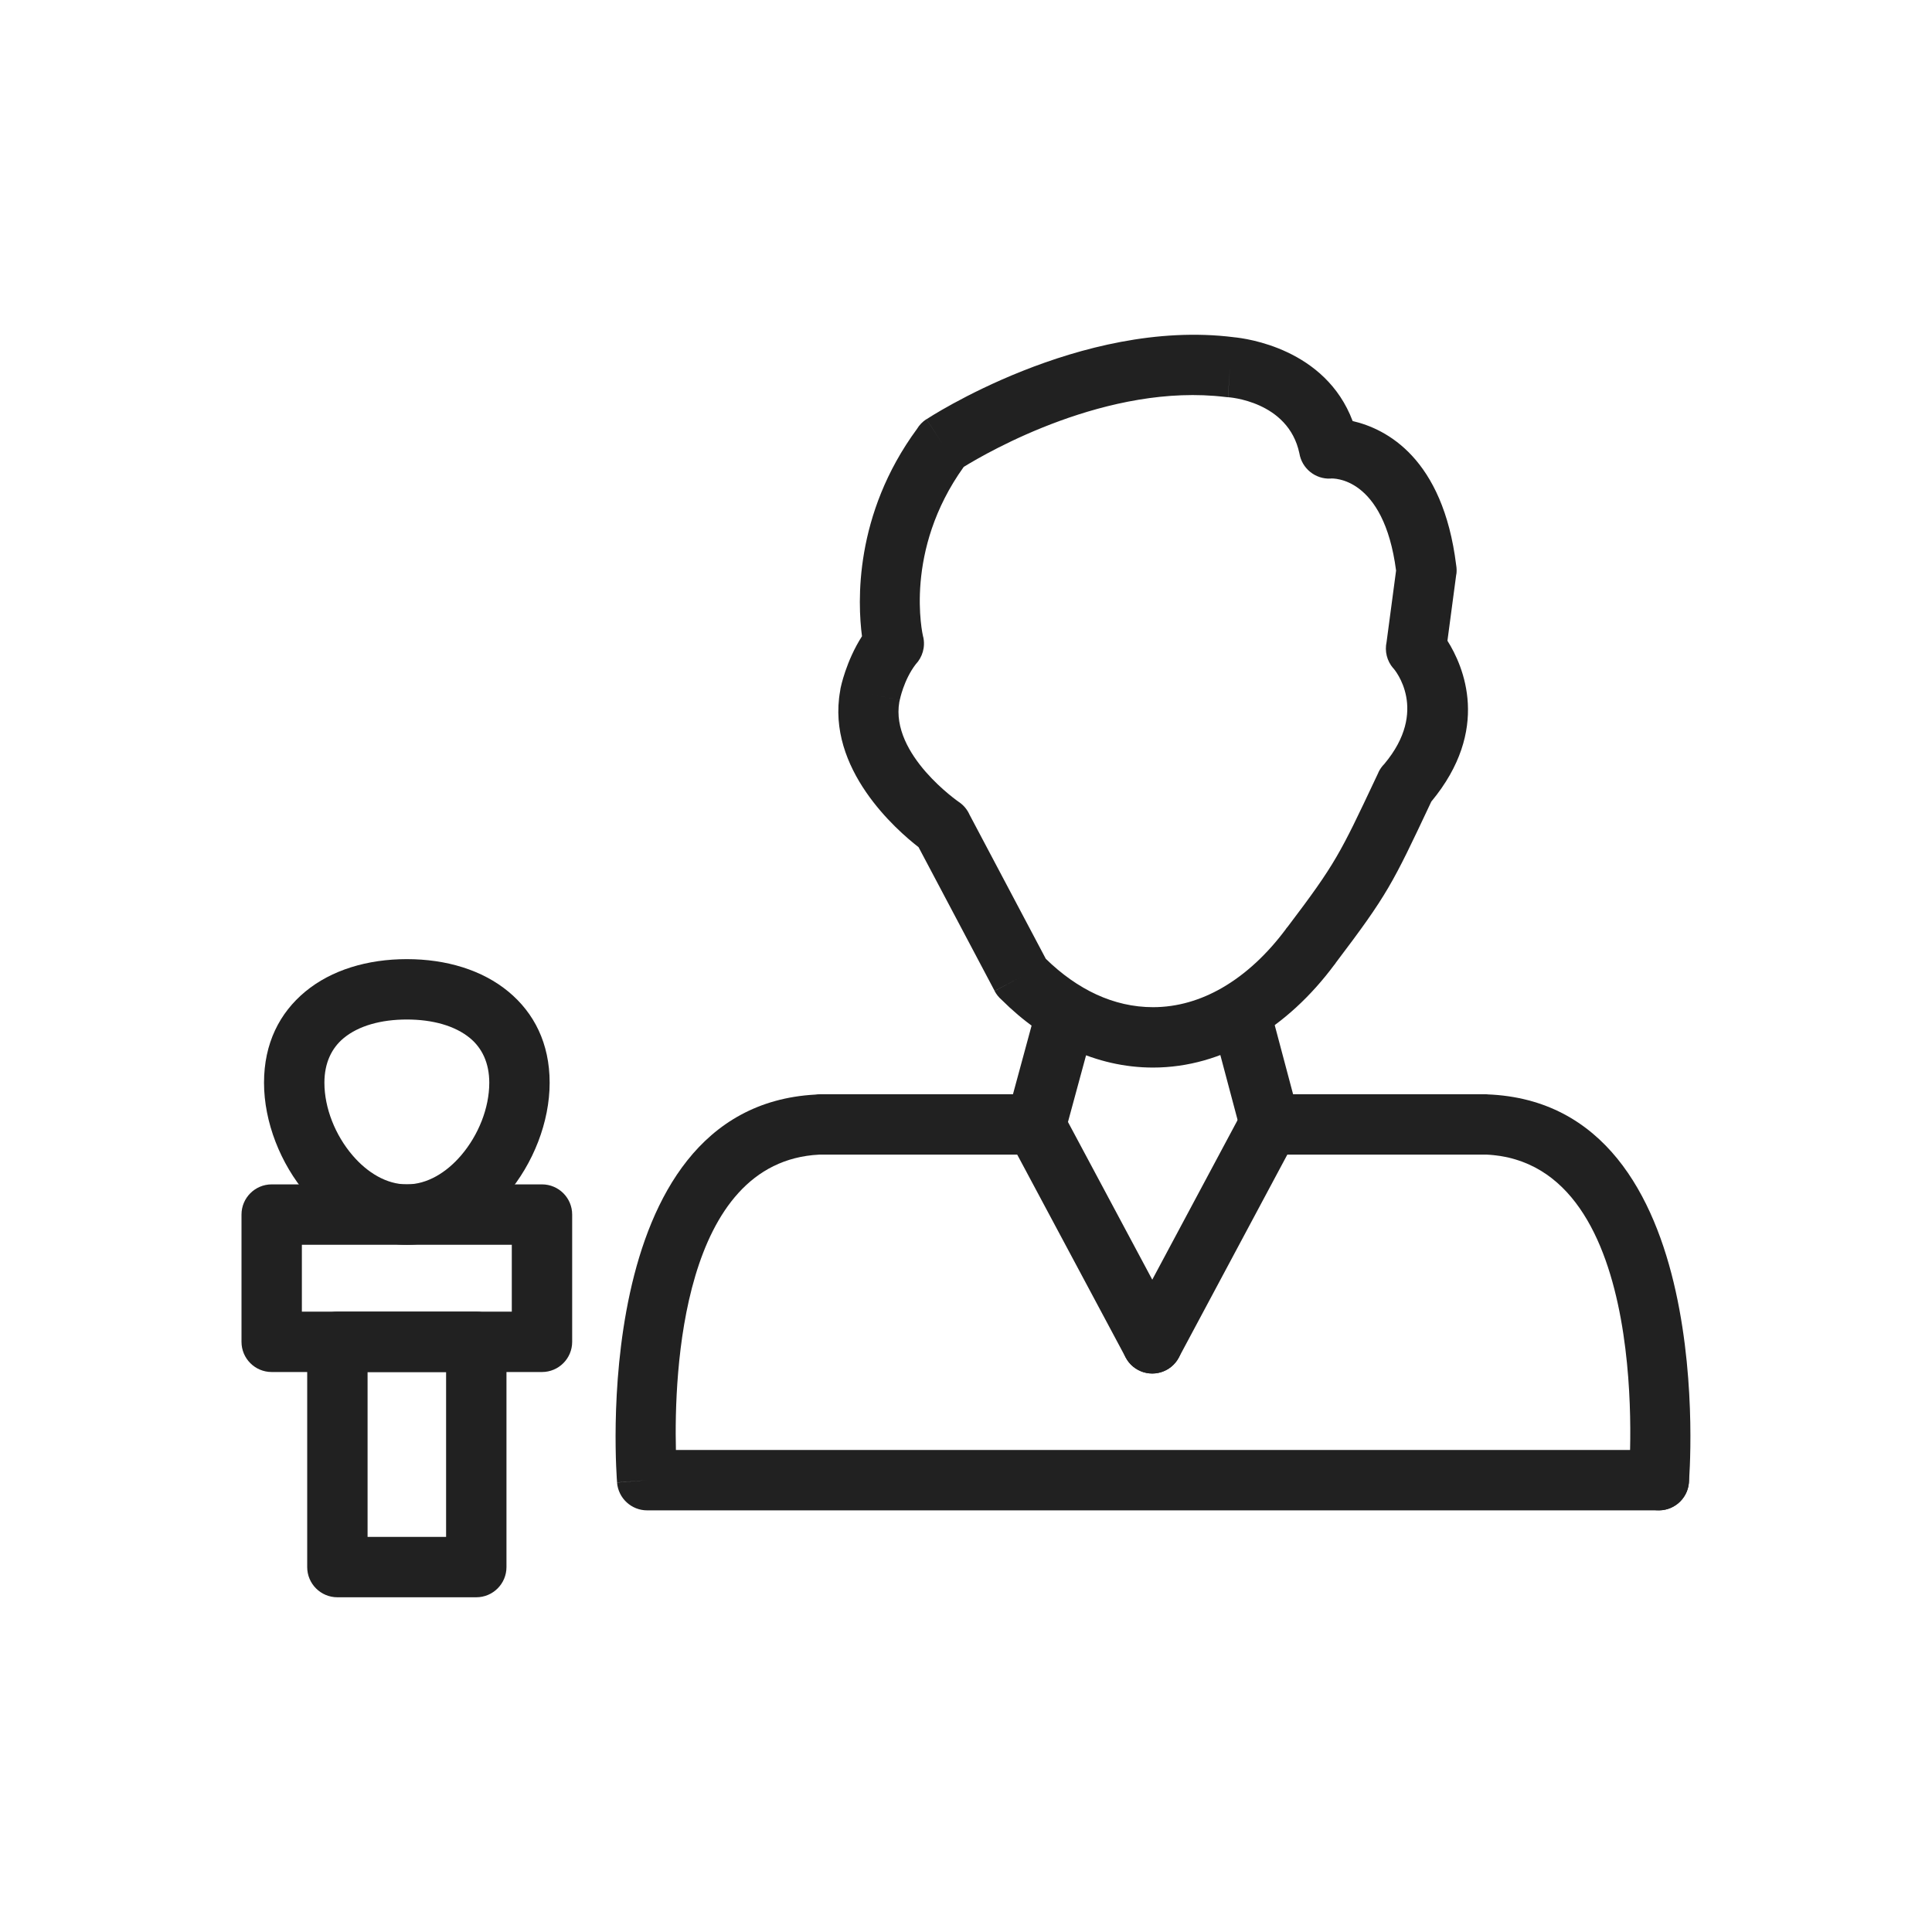 <?xml version="1.0" encoding="UTF-8"?>
<!DOCTYPE svg PUBLIC "-//W3C//DTD SVG 1.1//EN" "http://www.w3.org/Graphics/SVG/1.1/DTD/svg11.dtd">
<!-- Creator: CorelDRAW -->
<svg xmlns="http://www.w3.org/2000/svg" xml:space="preserve" width="2048px" height="2048px" style="shape-rendering:geometricPrecision; text-rendering:geometricPrecision; image-rendering:optimizeQuality; fill-rule:evenodd; clip-rule:evenodd"
viewBox="0 0 2048 2048"
 xmlns:xlink="http://www.w3.org/1999/xlink">
 <defs>
  <style type="text/css">
   <![CDATA[
    .fil1 {fill:none}
    .fil0 {fill:#212121;fill-rule:nonzero}
   ]]>
  </style>
 </defs>
 <g id="Layer_x0020_1">
  <path class="fil0" d="M431.263 1016.72c41.741,0 80.025,11.516 107.744,34.505 27.078,22.455 43.643,54.677 43.643,96.508 0,41.698 -17.41,85.809 -45.292,118.45 -27.087,31.711 -64.319,53.31 -106.095,53.31 -41.776,0 -79.007,-21.599 -106.095,-53.31 -27.882,-32.641 -45.292,-76.753 -45.292,-118.45 0,-41.831 16.565,-74.053 43.643,-96.508 27.719,-22.989 66.002,-34.505 107.744,-34.505zm66.993 83.754c-15.868,-13.16 -39.745,-19.753 -66.993,-19.753 -27.248,0 -51.125,6.593 -66.993,19.753 -12.651,10.492 -20.392,26.211 -20.392,47.258 0,26.815 11.451,55.481 29.791,76.951 15.653,18.326 36.017,30.808 57.594,30.808 21.578,0 41.941,-12.482 57.594,-30.808 18.34,-21.47 29.791,-50.137 29.791,-76.951 0,-21.047 -7.741,-36.767 -20.392,-47.258z"/>
  <path class="fil0" d="M288 1255.49l286.526 0c17.673,0 32.001,14.328 32.001,32.001l0 134.906c0,17.673 -14.328,32.001 -32.001,32.001l-286.526 0c-17.673,0 -32.001,-14.328 -32.001,-32.001l0 -134.906c0,-17.673 14.328,-32.001 32.001,-32.001zm254.525 64.002l-222.525 0 0 70.904 222.525 0 0 -70.904z"/>
  <path class="fil0" d="M389.646 1629.17l83.234 0 0 -174.769 -83.234 0 0 174.769zm115.234 64.002l-147.235 0c-17.673,0 -32.001,-14.328 -32.001,-32.001l0 -238.771c0,-17.673 14.328,-32.001 32.001,-32.001l147.235 0c17.673,0 32.001,14.328 32.001,32.001l0 238.771c0,17.673 -14.328,32.001 -32.001,32.001z"/>
  <path class="fil0" d="M1161.11 1082.45c4.625,-17.052 -5.448,-34.625 -22.5,-39.25 -17.052,-4.625 -34.625,5.448 -39.25,22.5l-25.579 94.254 -204.76 0c-1.639,0 -3.25,0.123 -4.824,0.361 -243.5,13.367 -210.156,409.953 -210.066,411.1l31.876 -2.375 -31.903 2.492c1.313,16.818 15.406,29.581 32.008,29.509l1072.33 0c17.673,0 32.001,-14.328 32.001,-32.001 0,-17.673 -14.328,-32.001 -32.001,-32.001l-1041.94 0c-1.956,-81.834 6.061,-305.72 151.912,-313.092l0.607 0.008 228.637 0c14.324,0.272 27.547,-9.165 31.469,-23.62l-30.884 -8.381 30.875 8.375 31.991 -117.88z"/>
  <path class="fil0" d="M1726.57 1566.67c-1.311,17.604 11.896,32.94 29.5,34.251 17.604,1.311 32.94,-11.896 34.251,-29.5 0.09,-1.153 33.807,-401.737 -213.667,-411.33l0.004 -0.107c-0.41,-0.015 -0.82,-0.021 -1.226,-0.021l0 -0.002 -204.696 0 -25.051 -94.207c-4.487,-17.052 -21.948,-27.237 -39,-22.75 -17.052,4.487 -27.237,21.948 -22.75,39l30.846 116.001c2.825,14.784 15.822,25.958 31.429,25.958l229.223 0 0 -0.048c179.009,8.28 151.213,341.797 151.139,342.757z"/>
  <path class="fil0" d="M1125.47 1176.96c-8.284,-15.533 -27.593,-21.41 -43.126,-13.126 -15.533,8.284 -21.41,27.593 -13.126,43.126l124.11 232.147c8.284,15.533 27.593,21.41 43.126,13.126 15.533,-8.284 21.41,-27.593 13.126,-43.126l-124.11 -232.147z"/>
  <path class="fil0" d="M1373.69 1206.96c8.284,-15.533 2.407,-34.841 -13.126,-43.126 -15.533,-8.284 -34.841,-2.407 -43.126,13.126l-124.11 232.147c-8.284,15.533 -2.407,34.841 13.126,43.126 15.533,8.284 34.841,2.407 43.126,-13.126l124.11 -232.147z"/>
  <path class="fil0" d="M1365.47 981.779c50.126,-66.159 55.197,-76.915 92.783,-156.677l2.937 -6.233 -0.065 -0.031c1.605,-3.407 3.738,-6.399 6.25,-8.927 47.75,-56.884 11.016,-99.948 9.628,-101.541l-0.074 0.065c-6.885,-7.925 -9.18,-18.275 -7.11,-27.802l10.078 -75.8c-13.09,-100.11 -67.191,-97.708 -69.117,-97.595l0.005 0.077c-16.511,0.934 -30.804,-10.821 -33.392,-26.792 -11.746,-55.652 -75.481,-59.445 -75.664,-59.457l2.125 -31.876 -2.206 31.924c-0.816,-0.057 -1.624,-0.143 -2.42,-0.259 -124.735,-15.249 -251.902,58.219 -277.636,74.079 -63.797,88.923 -43.789,176.902 -43.051,180.043l0.069 -0.015c2.519,10.864 -0.82,21.717 -7.952,29.252 -12.673,16.527 -16.863,37.763 -16.876,37.826l-31.375 -6.25 31.378 6.275c-0.142,0.706 -0.306,1.402 -0.491,2.087 -9.611,56.057 63.117,105.978 63.45,106.21l0.017 -0.024c4.998,3.474 8.7,8.118 10.994,13.305l80.83 152.726c16.596,16.228 34.714,29.137 53.851,37.928 18.811,8.641 38.901,13.357 59.791,13.357 25.776,0 50.495,-7.369 73.208,-20.468 25.176,-14.518 48.215,-36.113 67.917,-62.694l-0.079 -0.059c0.692,-0.934 1.427,-1.819 2.198,-2.655zm150.534 -129.426c-39.831,84.528 -45.175,95.858 -99.778,167.917 -0.477,0.772 -0.987,1.532 -1.538,2.274l-0.118 -0.087 -0.004 0.004 0.039 0.03c-24.73,33.365 -54.359,60.882 -87.421,79.948 -32.427,18.702 -67.854,29.221 -104.959,29.221 -30.026,0 -59.025,-6.835 -86.29,-19.36 -26.954,-12.382 -51.913,-30.26 -74.195,-52.498 -2.957,-2.538 -5.497,-5.661 -7.43,-9.314l28.284 -14.969 -28.25 14.875 -80.642 -152.371c-22.976,-17.796 -97.919,-82.93 -83.133,-165.455 0.104,-1.013 0.254,-2.03 0.458,-3.05l0.008 0.001c0.158,-0.794 5.809,-28.703 22.715,-55.077 -4.663,-35.446 -8.594,-128.776 58.336,-219.802 2.415,-4.013 5.752,-7.556 9.939,-10.284l17.47 26.811 -17.375 -26.75c0.471,-0.307 162.939,-107.328 325.609,-86.974l-0.002 0.018c13.126,1.227 97.219,12.002 126.144,88.867 35.554,8.194 95.68,38.982 109.735,152.684 0.565,3.17 0.659,6.478 0.213,9.841l-0.106 -0.014 -9.357 70.374c17.011,26.975 46.362,94.035 -17.127,170.543l-1.225 2.598z"/>
 </g>
 <rect class="fil1" width="2048" height="2048"/>
</svg>
